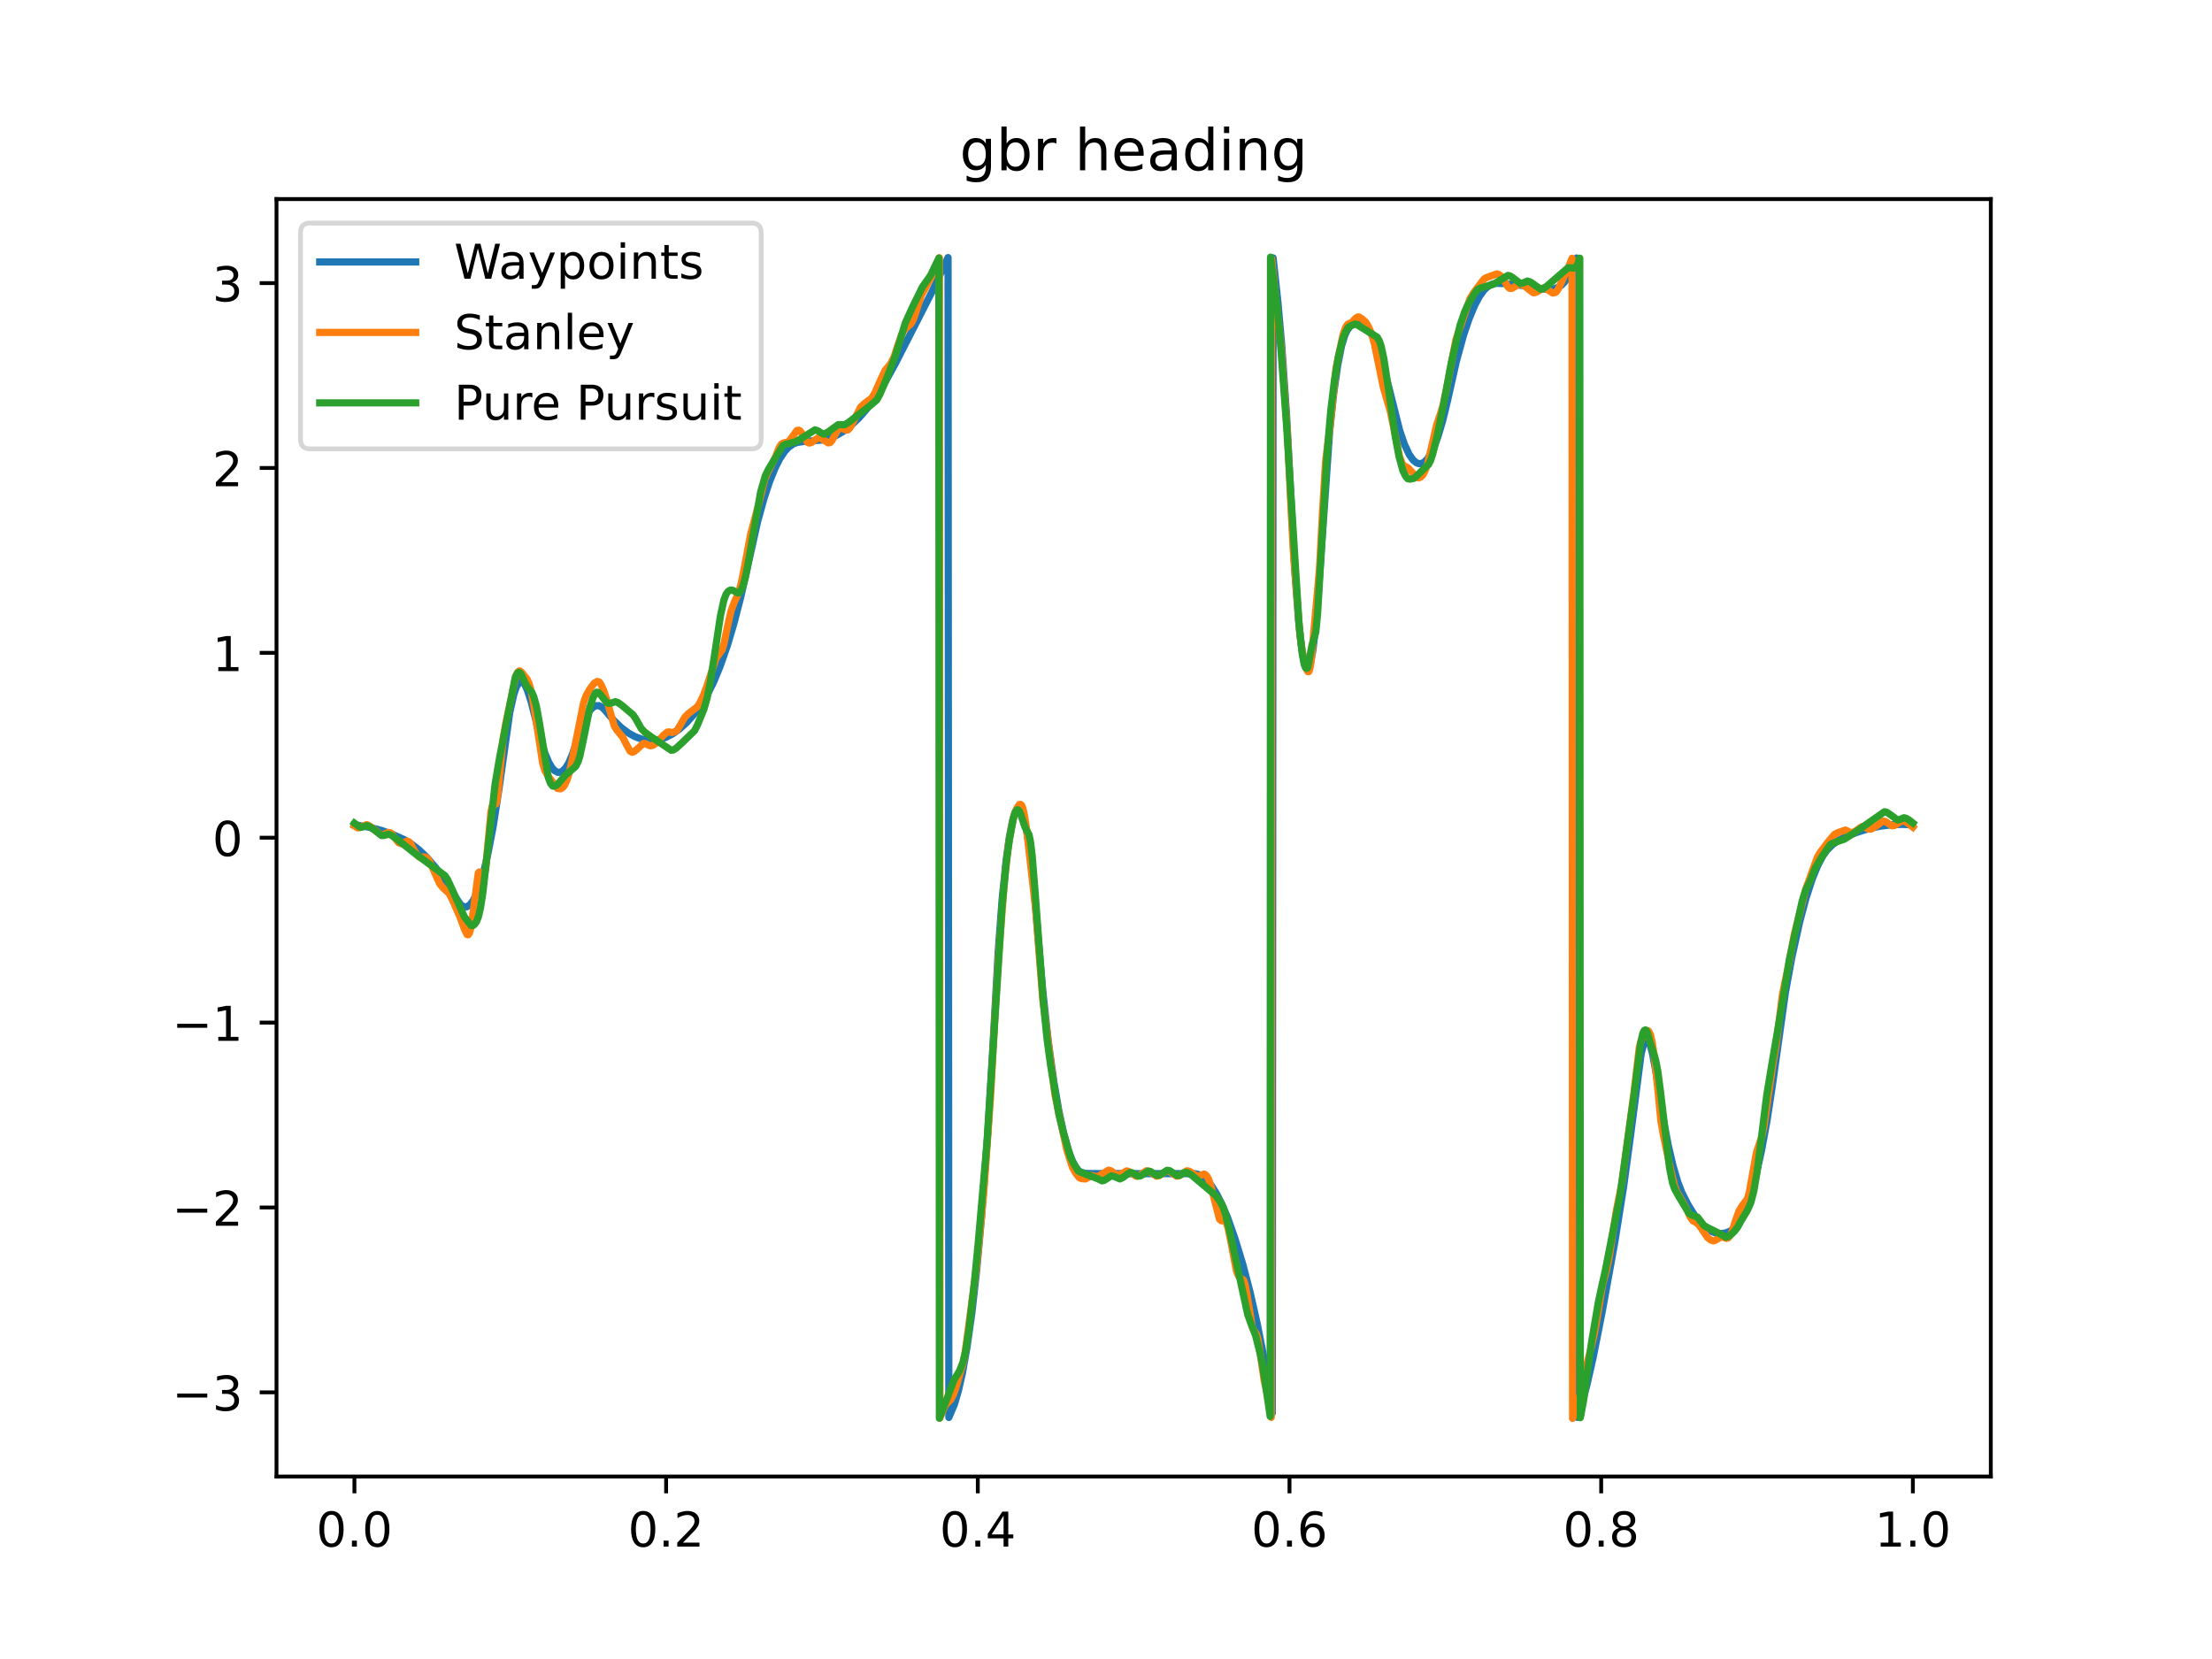 <?xml version="1.0" encoding="utf-8" standalone="no"?>
<!DOCTYPE svg PUBLIC "-//W3C//DTD SVG 1.1//EN"
  "http://www.w3.org/Graphics/SVG/1.1/DTD/svg11.dtd">
<!-- Created with matplotlib (https://matplotlib.org/) -->
<svg height="345.6pt" version="1.1" viewBox="0 0 460.8 345.6" width="460.8pt" xmlns="http://www.w3.org/2000/svg" xmlns:xlink="http://www.w3.org/1999/xlink">
 <defs>
  <style type="text/css">*{stroke-linecap:butt;stroke-linejoin:round;}</style>
 </defs>
 <g id="figure_1">
  <g id="patch_1">
   <path d="M 0 345.6 
L 460.8 345.6 
L 460.8 0 
L 0 0 
z
" style="fill:#ffffff;"/>
  </g>
  <g id="axes_1">
   <g id="patch_2">
    <path d="M 57.6 307.584 
L 414.72 307.584 
L 414.72 41.472 
L 57.6 41.472 
z
" style="fill:#ffffff;"/>
   </g>
   <g id="matplotlib.axis_1">
    <g id="xtick_1">
     <g id="line2d_1">
      <defs>
       <path d="M 0 0 
L 0 3.5 
" id="mc9a7e40b58" style="stroke:#000000;stroke-width:0.8;"/>
      </defs>
      <g>
       <use style="stroke:#000000;stroke-width:0.8;" x="73.833" xlink:href="#mc9a7e40b58" y="307.584"/>
      </g>
     </g>
     <g id="text_1">
      <!-- 0.0 -->
      <g transform="translate(65.881 322.182)scale(0.1 -0.1)">
       <defs>
        <path d="M 31.781 66.406 
Q 24.172 66.406 20.328 58.906 
Q 16.5 51.422 16.5 36.375 
Q 16.5 21.391 20.328 13.891 
Q 24.172 6.391 31.781 6.391 
Q 39.453 6.391 43.281 13.891 
Q 47.125 21.391 47.125 36.375 
Q 47.125 51.422 43.281 58.906 
Q 39.453 66.406 31.781 66.406 
z
M 31.781 74.219 
Q 44.047 74.219 50.516 64.516 
Q 56.984 54.828 56.984 36.375 
Q 56.984 17.969 50.516 8.266 
Q 44.047 -1.422 31.781 -1.422 
Q 19.531 -1.422 13.062 8.266 
Q 6.594 17.969 6.594 36.375 
Q 6.594 54.828 13.062 64.516 
Q 19.531 74.219 31.781 74.219 
z
" id="DejaVuSans-48"/>
        <path d="M 10.688 12.406 
L 21 12.406 
L 21 0 
L 10.688 0 
z
" id="DejaVuSans-46"/>
       </defs>
       <use xlink:href="#DejaVuSans-48"/>
       <use x="63.623" xlink:href="#DejaVuSans-46"/>
       <use x="95.41" xlink:href="#DejaVuSans-48"/>
      </g>
     </g>
    </g>
    <g id="xtick_2">
     <g id="line2d_2">
      <g>
       <use style="stroke:#000000;stroke-width:0.8;" x="138.764" xlink:href="#mc9a7e40b58" y="307.584"/>
      </g>
     </g>
     <g id="text_2">
      <!-- 0.2 -->
      <g transform="translate(130.812 322.182)scale(0.1 -0.1)">
       <defs>
        <path d="M 19.188 8.297 
L 53.609 8.297 
L 53.609 0 
L 7.328 0 
L 7.328 8.297 
Q 12.938 14.109 22.625 23.891 
Q 32.328 33.688 34.812 36.531 
Q 39.547 41.844 41.422 45.531 
Q 43.312 49.219 43.312 52.781 
Q 43.312 58.594 39.234 62.25 
Q 35.156 65.922 28.609 65.922 
Q 23.969 65.922 18.812 64.312 
Q 13.672 62.703 7.812 59.422 
L 7.812 69.391 
Q 13.766 71.781 18.938 73 
Q 24.125 74.219 28.422 74.219 
Q 39.75 74.219 46.484 68.547 
Q 53.219 62.891 53.219 53.422 
Q 53.219 48.922 51.531 44.891 
Q 49.859 40.875 45.406 35.406 
Q 44.188 33.984 37.641 27.219 
Q 31.109 20.453 19.188 8.297 
z
" id="DejaVuSans-50"/>
       </defs>
       <use xlink:href="#DejaVuSans-48"/>
       <use x="63.623" xlink:href="#DejaVuSans-46"/>
       <use x="95.41" xlink:href="#DejaVuSans-50"/>
      </g>
     </g>
    </g>
    <g id="xtick_3">
     <g id="line2d_3">
      <g>
       <use style="stroke:#000000;stroke-width:0.8;" x="203.695" xlink:href="#mc9a7e40b58" y="307.584"/>
      </g>
     </g>
     <g id="text_3">
      <!-- 0.4 -->
      <g transform="translate(195.743 322.182)scale(0.1 -0.1)">
       <defs>
        <path d="M 37.797 64.312 
L 12.891 25.391 
L 37.797 25.391 
z
M 35.203 72.906 
L 47.609 72.906 
L 47.609 25.391 
L 58.016 25.391 
L 58.016 17.188 
L 47.609 17.188 
L 47.609 0 
L 37.797 0 
L 37.797 17.188 
L 4.891 17.188 
L 4.891 26.703 
z
" id="DejaVuSans-52"/>
       </defs>
       <use xlink:href="#DejaVuSans-48"/>
       <use x="63.623" xlink:href="#DejaVuSans-46"/>
       <use x="95.41" xlink:href="#DejaVuSans-52"/>
      </g>
     </g>
    </g>
    <g id="xtick_4">
     <g id="line2d_4">
      <g>
       <use style="stroke:#000000;stroke-width:0.8;" x="268.625" xlink:href="#mc9a7e40b58" y="307.584"/>
      </g>
     </g>
     <g id="text_4">
      <!-- 0.6 -->
      <g transform="translate(260.674 322.182)scale(0.1 -0.1)">
       <defs>
        <path d="M 33.016 40.375 
Q 26.375 40.375 22.484 35.828 
Q 18.609 31.297 18.609 23.391 
Q 18.609 15.531 22.484 10.953 
Q 26.375 6.391 33.016 6.391 
Q 39.656 6.391 43.531 10.953 
Q 47.406 15.531 47.406 23.391 
Q 47.406 31.297 43.531 35.828 
Q 39.656 40.375 33.016 40.375 
z
M 52.594 71.297 
L 52.594 62.312 
Q 48.875 64.062 45.094 64.984 
Q 41.312 65.922 37.594 65.922 
Q 27.828 65.922 22.672 59.328 
Q 17.531 52.734 16.797 39.406 
Q 19.672 43.656 24.016 45.922 
Q 28.375 48.188 33.594 48.188 
Q 44.578 48.188 50.953 41.516 
Q 57.328 34.859 57.328 23.391 
Q 57.328 12.156 50.688 5.359 
Q 44.047 -1.422 33.016 -1.422 
Q 20.359 -1.422 13.672 8.266 
Q 6.984 17.969 6.984 36.375 
Q 6.984 53.656 15.188 63.938 
Q 23.391 74.219 37.203 74.219 
Q 40.922 74.219 44.703 73.484 
Q 48.484 72.75 52.594 71.297 
z
" id="DejaVuSans-54"/>
       </defs>
       <use xlink:href="#DejaVuSans-48"/>
       <use x="63.623" xlink:href="#DejaVuSans-46"/>
       <use x="95.41" xlink:href="#DejaVuSans-54"/>
      </g>
     </g>
    </g>
    <g id="xtick_5">
     <g id="line2d_5">
      <g>
       <use style="stroke:#000000;stroke-width:0.8;" x="333.556" xlink:href="#mc9a7e40b58" y="307.584"/>
      </g>
     </g>
     <g id="text_5">
      <!-- 0.8 -->
      <g transform="translate(325.605 322.182)scale(0.1 -0.1)">
       <defs>
        <path d="M 31.781 34.625 
Q 24.75 34.625 20.719 30.859 
Q 16.703 27.094 16.703 20.516 
Q 16.703 13.922 20.719 10.156 
Q 24.75 6.391 31.781 6.391 
Q 38.812 6.391 42.859 10.172 
Q 46.922 13.969 46.922 20.516 
Q 46.922 27.094 42.891 30.859 
Q 38.875 34.625 31.781 34.625 
z
M 21.922 38.812 
Q 15.578 40.375 12.031 44.719 
Q 8.5 49.078 8.5 55.328 
Q 8.5 64.062 14.719 69.141 
Q 20.953 74.219 31.781 74.219 
Q 42.672 74.219 48.875 69.141 
Q 55.078 64.062 55.078 55.328 
Q 55.078 49.078 51.531 44.719 
Q 48 40.375 41.703 38.812 
Q 48.828 37.156 52.797 32.312 
Q 56.781 27.484 56.781 20.516 
Q 56.781 9.906 50.312 4.234 
Q 43.844 -1.422 31.781 -1.422 
Q 19.734 -1.422 13.25 4.234 
Q 6.781 9.906 6.781 20.516 
Q 6.781 27.484 10.781 32.312 
Q 14.797 37.156 21.922 38.812 
z
M 18.312 54.391 
Q 18.312 48.734 21.844 45.562 
Q 25.391 42.391 31.781 42.391 
Q 38.141 42.391 41.719 45.562 
Q 45.312 48.734 45.312 54.391 
Q 45.312 60.062 41.719 63.234 
Q 38.141 66.406 31.781 66.406 
Q 25.391 66.406 21.844 63.234 
Q 18.312 60.062 18.312 54.391 
z
" id="DejaVuSans-56"/>
       </defs>
       <use xlink:href="#DejaVuSans-48"/>
       <use x="63.623" xlink:href="#DejaVuSans-46"/>
       <use x="95.41" xlink:href="#DejaVuSans-56"/>
      </g>
     </g>
    </g>
    <g id="xtick_6">
     <g id="line2d_6">
      <g>
       <use style="stroke:#000000;stroke-width:0.8;" x="398.487" xlink:href="#mc9a7e40b58" y="307.584"/>
      </g>
     </g>
     <g id="text_6">
      <!-- 1.0 -->
      <g transform="translate(390.536 322.182)scale(0.1 -0.1)">
       <defs>
        <path d="M 12.406 8.297 
L 28.516 8.297 
L 28.516 63.922 
L 10.984 60.406 
L 10.984 69.391 
L 28.422 72.906 
L 38.281 72.906 
L 38.281 8.297 
L 54.391 8.297 
L 54.391 0 
L 12.406 0 
z
" id="DejaVuSans-49"/>
       </defs>
       <use xlink:href="#DejaVuSans-49"/>
       <use x="63.623" xlink:href="#DejaVuSans-46"/>
       <use x="95.41" xlink:href="#DejaVuSans-48"/>
      </g>
     </g>
    </g>
   </g>
   <g id="matplotlib.axis_2">
    <g id="ytick_1">
     <g id="line2d_7">
      <defs>
       <path d="M 0 0 
L -3.5 0 
" id="m95676487fa" style="stroke:#000000;stroke-width:0.8;"/>
      </defs>
      <g>
       <use style="stroke:#000000;stroke-width:0.8;" x="57.6" xlink:href="#m95676487fa" y="290.053"/>
      </g>
     </g>
     <g id="text_7">
      <!-- −3 -->
      <g transform="translate(35.858 293.852)scale(0.1 -0.1)">
       <defs>
        <path d="M 10.594 35.5 
L 73.188 35.5 
L 73.188 27.203 
L 10.594 27.203 
z
" id="DejaVuSans-8722"/>
        <path d="M 40.578 39.312 
Q 47.656 37.797 51.625 33 
Q 55.609 28.219 55.609 21.188 
Q 55.609 10.406 48.188 4.484 
Q 40.766 -1.422 27.094 -1.422 
Q 22.516 -1.422 17.656 -0.516 
Q 12.797 0.391 7.625 2.203 
L 7.625 11.719 
Q 11.719 9.328 16.594 8.109 
Q 21.484 6.891 26.812 6.891 
Q 36.078 6.891 40.938 10.547 
Q 45.797 14.203 45.797 21.188 
Q 45.797 27.641 41.281 31.266 
Q 36.766 34.906 28.719 34.906 
L 20.219 34.906 
L 20.219 43.016 
L 29.109 43.016 
Q 36.375 43.016 40.234 45.922 
Q 44.094 48.828 44.094 54.297 
Q 44.094 59.906 40.109 62.906 
Q 36.141 65.922 28.719 65.922 
Q 24.656 65.922 20.016 65.031 
Q 15.375 64.156 9.812 62.312 
L 9.812 71.094 
Q 15.438 72.656 20.344 73.438 
Q 25.25 74.219 29.594 74.219 
Q 40.828 74.219 47.359 69.109 
Q 53.906 64.016 53.906 55.328 
Q 53.906 49.266 50.438 45.094 
Q 46.969 40.922 40.578 39.312 
z
" id="DejaVuSans-51"/>
       </defs>
       <use xlink:href="#DejaVuSans-8722"/>
       <use x="83.789" xlink:href="#DejaVuSans-51"/>
      </g>
     </g>
    </g>
    <g id="ytick_2">
     <g id="line2d_8">
      <g>
       <use style="stroke:#000000;stroke-width:0.8;" x="57.6" xlink:href="#m95676487fa" y="251.539"/>
      </g>
     </g>
     <g id="text_8">
      <!-- −2 -->
      <g transform="translate(35.858 255.339)scale(0.1 -0.1)">
       <use xlink:href="#DejaVuSans-8722"/>
       <use x="83.789" xlink:href="#DejaVuSans-50"/>
      </g>
     </g>
    </g>
    <g id="ytick_3">
     <g id="line2d_9">
      <g>
       <use style="stroke:#000000;stroke-width:0.8;" x="57.6" xlink:href="#m95676487fa" y="213.026"/>
      </g>
     </g>
     <g id="text_9">
      <!-- −1 -->
      <g transform="translate(35.858 216.825)scale(0.1 -0.1)">
       <use xlink:href="#DejaVuSans-8722"/>
       <use x="83.789" xlink:href="#DejaVuSans-49"/>
      </g>
     </g>
    </g>
    <g id="ytick_4">
     <g id="line2d_10">
      <g>
       <use style="stroke:#000000;stroke-width:0.8;" x="57.6" xlink:href="#m95676487fa" y="174.512"/>
      </g>
     </g>
     <g id="text_10">
      <!-- 0 -->
      <g transform="translate(44.237 178.312)scale(0.1 -0.1)">
       <use xlink:href="#DejaVuSans-48"/>
      </g>
     </g>
    </g>
    <g id="ytick_5">
     <g id="line2d_11">
      <g>
       <use style="stroke:#000000;stroke-width:0.8;" x="57.6" xlink:href="#m95676487fa" y="135.999"/>
      </g>
     </g>
     <g id="text_11">
      <!-- 1 -->
      <g transform="translate(44.237 139.798)scale(0.1 -0.1)">
       <use xlink:href="#DejaVuSans-49"/>
      </g>
     </g>
    </g>
    <g id="ytick_6">
     <g id="line2d_12">
      <g>
       <use style="stroke:#000000;stroke-width:0.8;" x="57.6" xlink:href="#m95676487fa" y="97.486"/>
      </g>
     </g>
     <g id="text_12">
      <!-- 2 -->
      <g transform="translate(44.237 101.285)scale(0.1 -0.1)">
       <use xlink:href="#DejaVuSans-50"/>
      </g>
     </g>
    </g>
    <g id="ytick_7">
     <g id="line2d_13">
      <g>
       <use style="stroke:#000000;stroke-width:0.8;" x="57.6" xlink:href="#m95676487fa" y="58.972"/>
      </g>
     </g>
     <g id="text_13">
      <!-- 3 -->
      <g transform="translate(44.237 62.771)scale(0.1 -0.1)">
       <use xlink:href="#DejaVuSans-51"/>
      </g>
     </g>
    </g>
   </g>
   <g id="line2d_14">
    <path clip-path="url(#pd29b20f1e5)" d="M 73.833 171.866 
L 74.829 171.965 
L 77.153 172.379 
L 79.476 172.999 
L 81.8 173.826 
L 84.124 174.872 
L 85.618 175.749 
L 87.278 177.034 
L 88.938 178.635 
L 90.764 180.763 
L 92.424 183.035 
L 94.582 186.4 
L 95.91 188.425 
L 96.573 188.894 
L 97.237 188.906 
L 97.901 188.478 
L 98.565 187.609 
L 99.229 186.299 
L 100.059 184.039 
L 100.723 181.766 
L 101.553 178.291 
L 102.715 172.256 
L 103.877 164.841 
L 106.201 148.353 
L 107.031 144.677 
L 107.529 143.189 
L 108.026 142.314 
L 108.358 142.029 
L 108.69 141.997 
L 109.022 142.208 
L 109.354 142.664 
L 109.852 143.75 
L 110.682 146.307 
L 111.512 149.571 
L 112.674 154.236 
L 113.504 156.883 
L 114.334 158.842 
L 114.998 159.938 
L 115.496 160.511 
L 116.16 160.883 
L 116.658 160.882 
L 117.156 160.667 
L 117.82 159.992 
L 118.484 158.925 
L 119.314 156.96 
L 120.31 153.88 
L 121.472 150.573 
L 122.302 148.868 
L 122.966 147.888 
L 123.629 147.261 
L 124.127 147.014 
L 124.791 147.006 
L 125.455 147.351 
L 126.119 148.038 
L 127.779 150 
L 129.439 151.599 
L 130.933 152.712 
L 132.261 153.448 
L 133.589 153.943 
L 134.917 154.199 
L 136.079 154.225 
L 137.407 154.031 
L 138.735 153.592 
L 140.063 152.91 
L 141.556 151.859 
L 143.05 150.509 
L 144.71 148.646 
L 146.038 146.845 
L 147.532 144.359 
L 148.694 141.998 
L 150.022 138.774 
L 151.516 134.494 
L 152.844 130.026 
L 154.338 124.27 
L 155.831 117.583 
L 157.823 108.65 
L 159.151 103.866 
L 160.313 100.34 
L 161.475 97.469 
L 162.471 95.515 
L 163.467 94.028 
L 164.297 93.14 
L 165.293 92.45 
L 166.123 92.157 
L 167.45 91.969 
L 171.268 91.661 
L 173.094 91.174 
L 174.422 90.601 
L 175.75 89.809 
L 177.244 88.67 
L 178.904 87.088 
L 180.564 85.18 
L 182.39 82.695 
L 184.381 79.602 
L 186.373 76.002 
L 194.175 60.734 
L 197.495 53.659 
L 197.661 295.284 
L 198.822 292.539 
L 199.652 289.739 
L 200.482 286.072 
L 201.478 280.418 
L 202.474 273.325 
L 203.469 264.504 
L 204.465 253.56 
L 205.792 235.719 
L 206.786 218.937 
L 207.947 198.164 
L 208.776 187.188 
L 209.606 179.146 
L 210.269 174.325 
L 210.933 170.966 
L 211.431 169.374 
L 211.929 168.593 
L 212.261 168.511 
L 212.593 168.782 
L 212.925 169.403 
L 213.423 170.984 
L 213.921 173.368 
L 214.585 177.771 
L 215.415 185.259 
L 216.244 195.171 
L 217.239 206.56 
L 218.401 217.162 
L 219.562 225.541 
L 220.558 231.291 
L 221.554 235.969 
L 222.55 239.59 
L 223.38 241.817 
L 224.044 243.083 
L 224.708 243.892 
L 225.206 244.2 
L 226.036 244.428 
L 227.198 244.482 
L 248.942 244.5 
L 249.772 244.694 
L 250.602 245.145 
L 251.432 245.869 
L 252.428 247.092 
L 253.424 248.669 
L 254.586 250.955 
L 255.748 253.719 
L 257.242 257.954 
L 258.902 263.404 
L 260.395 269.128 
L 261.889 275.713 
L 263.383 283.297 
L 264.379 289.445 
L 265.043 294.372 
L 265.209 53.724 
L 266.204 62.853 
L 267.034 72.295 
L 268.028 86.681 
L 268.857 102.503 
L 269.686 118.338 
L 270.515 129.313 
L 271.179 135.205 
L 271.677 138.005 
L 272.009 139.055 
L 272.341 139.442 
L 272.507 139.363 
L 272.673 139.154 
L 273.005 138.185 
L 273.503 135.433 
L 274 131.227 
L 274.664 123.171 
L 276.986 89.876 
L 277.815 82.121 
L 278.645 76.212 
L 279.475 72.023 
L 280.139 69.86 
L 280.637 68.815 
L 281.301 67.903 
L 281.965 67.308 
L 282.629 67.013 
L 283.293 67.019 
L 283.957 67.322 
L 284.621 67.927 
L 285.285 68.831 
L 286.114 70.387 
L 286.944 72.403 
L 287.94 75.444 
L 289.102 79.84 
L 291.592 89.723 
L 292.588 92.612 
L 293.584 94.718 
L 294.414 95.874 
L 295.078 96.41 
L 295.576 96.589 
L 296.074 96.562 
L 296.572 96.349 
L 297.236 95.753 
L 297.899 94.811 
L 298.729 93.135 
L 299.559 90.928 
L 300.555 87.559 
L 301.551 83.433 
L 303.377 75.311 
L 304.871 69.861 
L 306.033 66.414 
L 307.195 63.621 
L 308.19 61.75 
L 309.186 60.371 
L 310.016 59.633 
L 310.846 59.206 
L 311.676 59.015 
L 313.17 59.071 
L 316.988 59.446 
L 320.474 60.02 
L 322.632 60.332 
L 323.628 60.209 
L 324.458 59.904 
L 325.288 59.401 
L 325.952 58.711 
L 326.615 57.744 
L 327.445 56.17 
L 328.441 53.745 
L 328.607 295.266 
L 329.603 292.151 
L 330.599 288.42 
L 331.927 282.567 
L 333.753 273.31 
L 336.408 258.666 
L 338.234 247.146 
L 339.562 237.367 
L 341.885 219.484 
L 342.383 217.615 
L 342.881 216.819 
L 343.047 216.716 
L 343.379 216.89 
L 343.711 217.509 
L 344.209 219.296 
L 344.873 222.783 
L 346.367 232.506 
L 347.529 238.609 
L 348.525 242.864 
L 349.521 246.246 
L 350.35 248.408 
L 351.678 251.016 
L 353.006 253.146 
L 354.334 254.806 
L 355.496 255.873 
L 356.492 256.507 
L 357.322 256.84 
L 358.318 256.987 
L 359.314 256.891 
L 360.31 256.532 
L 361.306 255.899 
L 361.97 255.18 
L 362.8 253.832 
L 363.63 252.006 
L 364.626 249.165 
L 365.788 244.922 
L 366.949 239.714 
L 368.111 233.397 
L 369.273 225.727 
L 371.929 206.769 
L 373.257 199.506 
L 374.917 191.994 
L 376.245 187.011 
L 377.572 182.958 
L 378.734 180.16 
L 379.73 178.305 
L 380.56 177.136 
L 381.722 175.975 
L 382.884 175.108 
L 384.212 174.439 
L 386.702 173.433 
L 389.192 172.654 
L 391.682 172.111 
L 394.006 171.818 
L 396.329 171.731 
L 398.487 171.835 
L 398.487 171.835 
" style="fill:none;stroke:#1f77b4;stroke-linecap:square;stroke-width:1.5;"/>
   </g>
   <g id="line2d_15">
    <path clip-path="url(#pd29b20f1e5)" d="M 73.833 172.025 
L 74.493 172.467 
L 75.021 172.381 
L 76.341 171.786 
L 76.869 171.985 
L 77.926 172.759 
L 79.378 173.923 
L 79.774 173.932 
L 80.302 173.679 
L 80.83 173.417 
L 81.358 173.49 
L 81.622 173.681 
L 82.151 174.443 
L 83.075 175.583 
L 83.471 175.727 
L 83.867 175.64 
L 83.867 175.64 
L 84.791 175.226 
L 85.187 175.338 
L 85.584 175.806 
L 86.244 177.073 
L 86.904 178.124 
L 87.3 178.517 
L 87.696 178.582 
L 88.356 178.503 
L 88.884 178.67 
L 89.281 179.115 
L 89.809 180.066 
L 90.865 182.51 
L 91.657 184.189 
L 92.317 184.977 
L 92.317 184.977 
L 93.506 186.077 
L 94.166 187.268 
L 95.75 190.856 
L 96.791 193.667 
L 97.29 194.671 
L 97.533 194.732 
L 97.533 194.732 
L 97.771 194.405 
L 98.004 193.655 
L 98.004 193.655 
L 98.346 191.657 
L 99.63 181.881 
L 99.833 181.647 
L 100.033 181.889 
L 100.522 182.873 
L 100.522 182.873 
L 100.714 182.801 
L 100.904 182.403 
L 100.904 182.403 
L 101.184 180.841 
L 101.643 175.846 
L 101.643 175.846 
L 102.267 169.117 
L 102.53 167.936 
L 102.79 167.607 
L 103.304 167.498 
L 103.474 167.021 
L 103.727 165.371 
L 103.727 165.371 
L 104.231 159.893 
L 104.816 153.884 
L 105.317 150.899 
L 107.445 140.923 
L 107.445 140.923 
L 107.891 139.968 
L 108.165 139.771 
L 108.165 139.771 
L 108.35 139.789 
L 108.729 140.133 
L 109.829 141.515 
L 110.247 142.455 
L 110.67 144.061 
L 111.204 146.98 
L 113.053 159.03 
L 113.494 160.468 
L 114.052 161.499 
L 114.052 161.499 
L 116.138 164.249 
L 116.747 164.333 
L 117.243 164.043 
L 117.618 163.554 
L 118.123 162.482 
L 118.631 160.851 
L 119.269 157.902 
L 121.573 146.38 
L 122.088 144.937 
L 122.865 143.556 
L 123.776 142.32 
L 124.43 141.954 
L 124.822 142.071 
L 125.215 142.622 
L 125.871 144.124 
L 126.397 145.804 
L 127.976 151.256 
L 128.503 152.094 
L 129.689 153.526 
L 130.613 155.326 
L 131.272 156.5 
L 131.668 156.703 
L 132.064 156.601 
L 132.724 156.055 
L 134.044 154.872 
L 134.044 154.872 
L 134.44 154.896 
L 135.1 155.229 
L 135.1 155.229 
L 135.496 155.369 
L 136.024 155.256 
L 136.684 154.834 
L 136.684 154.834 
L 138.268 153.094 
L 138.268 153.094 
L 139.06 152.479 
L 139.457 152.478 
L 139.985 152.598 
L 140.645 152.414 
L 141.041 152.128 
L 141.569 151.301 
L 142.625 149.456 
L 143.418 148.637 
L 144.606 147.746 
L 144.606 147.746 
L 145.266 147.231 
L 145.794 146.405 
L 146.586 144.719 
L 147.242 142.958 
L 147.242 142.958 
L 149.14 137.205 
L 150.459 135.316 
L 150.809 134.146 
L 151.499 130.784 
L 152.287 127.262 
L 152.95 125.5 
L 152.95 125.5 
L 153.926 123.346 
L 154.461 121.272 
L 155.202 117.539 
L 156.359 111.315 
L 156.359 111.315 
L 156.988 108.982 
L 158.147 104.648 
L 159.319 99.86 
L 159.319 99.86 
L 159.859 98.566 
L 161.407 95.5 
L 162.323 93.203 
L 162.791 92.506 
L 163.147 92.294 
L 164.243 92.031 
L 164.741 91.433 
L 166.008 89.671 
L 166.392 89.617 
L 166.392 89.617 
L 166.65 89.73 
L 167.037 90.241 
L 168.205 92.16 
L 168.596 92.304 
L 169.118 92.147 
L 169.904 91.555 
L 170.428 91.224 
L 170.953 91.284 
L 171.742 91.758 
L 172.532 92.26 
L 172.927 92.201 
L 173.322 91.768 
L 173.849 90.775 
L 174.509 89.596 
L 174.904 89.23 
L 175.3 89.193 
L 175.3 89.193 
L 175.696 89.354 
L 176.223 89.602 
L 176.619 89.564 
L 177.015 89.174 
L 177.543 88.246 
L 179.259 84.837 
L 180.051 84.088 
L 180.051 84.088 
L 181.635 82.894 
L 182.295 81.742 
L 183.484 79.052 
L 184.408 77.11 
L 185.068 76.359 
L 185.596 75.648 
L 186.256 74.343 
L 186.916 72.3 
L 186.916 72.3 
L 187.841 69.665 
L 188.369 68.738 
L 189.029 68.096 
L 189.029 68.096 
L 189.689 67.55 
L 190.217 66.667 
L 190.745 65.171 
L 191.934 61.513 
L 192.722 60.085 
L 192.722 60.085 
L 194.001 57.71 
L 195.463 54.304 
L 195.698 53.701 
L 195.698 53.701 
L 195.814 295.373 
L 196.832 292.913 
L 197.478 292.14 
L 197.478 292.14 
L 198.096 291.531 
L 198.683 290.334 
L 198.683 290.334 
L 199.151 289.011 
L 200.204 285.371 
L 200.616 284.101 
L 201.093 281.469 
L 201.093 281.469 
L 203.437 263.92 
L 204.436 253.702 
L 204.969 248.019 
L 206.405 227.646 
L 206.405 227.646 
L 207.25 211.914 
L 207.25 211.914 
L 207.993 199.742 
L 209.277 183.131 
L 210.069 176.035 
L 210.791 171.972 
L 211.354 169.488 
L 211.88 168.297 
L 211.88 168.297 
L 212.354 167.583 
L 212.595 167.569 
L 212.838 167.776 
L 212.838 167.776 
L 213.078 168.348 
L 213.47 170.129 
L 213.47 170.129 
L 213.923 173.351 
L 215.769 189.587 
L 216.421 198.053 
L 217.206 207.978 
L 217.804 212.659 
L 217.804 212.659 
L 218.9 221.292 
L 218.9 221.292 
L 219.764 228.107 
L 219.764 228.107 
L 222.223 239.489 
L 223.379 243.124 
L 223.379 243.124 
L 224.04 244.311 
L 224.835 245.343 
L 225.355 245.535 
L 225.355 245.535 
L 226.119 245.594 
L 226.575 245.355 
L 227.403 244.872 
L 227.889 244.981 
L 228.383 245.134 
L 228.882 245.009 
L 229.768 244.465 
L 230.923 243.762 
L 231.441 243.907 
L 232.22 244.466 
L 232.22 244.466 
L 232.611 244.735 
L 233.003 244.769 
L 233.526 244.563 
L 234.706 243.919 
L 235.232 244.08 
L 235.889 244.518 
L 235.889 244.518 
L 236.679 245.033 
L 237.206 244.944 
L 237.997 244.431 
L 237.997 244.431 
L 238.788 243.901 
L 239.315 243.983 
L 240.107 244.488 
L 240.107 244.488 
L 240.899 245.015 
L 241.427 244.933 
L 242.218 244.427 
L 242.218 244.427 
L 243.01 243.899 
L 243.538 243.981 
L 244.33 244.487 
L 244.33 244.487 
L 245.123 245.015 
L 245.651 244.933 
L 246.443 244.428 
L 246.443 244.428 
L 247.235 243.899 
L 247.763 243.981 
L 248.555 244.487 
L 248.555 244.487 
L 249.347 245.015 
L 249.876 244.933 
L 250.8 244.581 
L 251.064 244.649 
L 251.46 245.077 
L 251.856 245.847 
L 252.382 247.57 
L 254.035 253.958 
L 254.402 254.295 
L 255.238 254.399 
L 255.238 254.399 
L 255.471 254.72 
L 255.817 255.798 
L 256.385 258.541 
L 257.591 264.858 
L 258.015 265.821 
L 258.432 266.254 
L 259.043 266.658 
L 259.343 267.439 
L 259.736 269.467 
L 260.875 276.407 
L 261.24 277.234 
L 261.687 277.813 
L 262.035 278.849 
L 262.46 281.521 
L 262.46 281.521 
L 263.352 287.627 
L 264.473 292.309 
L 264.824 295.261 
L 264.893 53.882 
L 264.961 54.478 
L 266.944 72.941 
L 267.703 83.547 
L 268.216 90.666 
L 268.872 104.498 
L 269.43 114.934 
L 270.832 132.655 
L 271.558 137.305 
L 272.151 139.39 
L 272.151 139.39 
L 272.424 139.898 
L 272.424 139.898 
L 272.63 139.927 
L 272.766 139.667 
L 272.967 138.819 
L 272.967 138.819 
L 273.228 136.794 
L 273.228 136.794 
L 274.873 118.483 
L 274.873 118.483 
L 275.493 106.863 
L 276.12 96.364 
L 276.526 93.012 
L 277.002 89.429 
L 278.335 76.585 
L 279.764 69.771 
L 280.314 68.2 
L 280.728 67.564 
L 281.248 67.312 
L 281.248 67.312 
L 281.703 67.119 
L 282.277 66.409 
L 282.779 66.046 
L 282.779 66.046 
L 283.092 66.029 
L 283.633 66.346 
L 283.633 66.346 
L 284.543 67.139 
L 284.543 67.139 
L 285.128 68.164 
L 285.719 69.526 
L 286.309 71.622 
L 287.127 75.597 
L 288.156 80.635 
L 288.946 83.339 
L 289.62 85.679 
L 289.62 85.679 
L 290.294 88.906 
L 291.533 95.027 
L 292.099 96.552 
L 292.441 97.043 
L 292.9 97.24 
L 293.364 97.521 
L 294.191 98.405 
L 294.191 98.405 
L 295.165 99.446 
L 295.165 99.446 
L 295.538 99.559 
L 295.913 99.406 
L 296.417 98.925 
L 296.919 97.947 
L 297.412 96.551 
L 298.25 92.962 
L 299.28 88.495 
L 300.054 86.241 
L 300.597 84.461 
L 301.347 80.959 
L 303.269 70.834 
L 303.805 69.26 
L 303.805 69.26 
L 304.452 67.433 
L 306.211 62.232 
L 307.002 60.956 
L 309.131 58.143 
L 309.625 57.844 
L 311.78 57.072 
L 311.78 57.072 
L 312.167 57.156 
L 312.814 57.595 
L 312.814 57.595 
L 313.334 58.401 
L 313.334 58.401 
L 314.116 59.753 
L 314.508 60.078 
L 314.901 60.085 
L 314.901 60.085 
L 315.425 59.812 
L 315.425 59.812 
L 316.476 59.135 
L 316.476 59.135 
L 316.87 59.189 
L 317.528 59.541 
L 317.528 59.541 
L 318.714 60.479 
L 319.373 60.965 
L 319.768 60.976 
L 320.296 60.727 
L 321.483 59.988 
L 321.879 60.061 
L 322.671 60.537 
L 323.463 61.044 
L 323.991 60.952 
L 324.255 60.742 
L 324.65 60.143 
L 326.781 55.59 
L 327.48 53.804 
L 327.594 295.488 
L 328.809 292.149 
L 329.34 289.838 
L 330.37 284.996 
L 330.37 284.996 
L 331.562 280.342 
L 331.562 280.342 
L 332.145 277.804 
L 332.72 274.511 
L 332.72 274.511 
L 333.848 267.631 
L 333.848 267.631 
L 334.675 264.51 
L 335.216 261.961 
L 336.012 256.631 
L 336.012 256.631 
L 336.701 252.286 
L 336.701 252.286 
L 337.871 246.408 
L 340.399 227.496 
L 341.487 218.228 
L 341.487 218.228 
L 341.882 216.761 
L 342.447 215.604 
L 342.447 215.604 
L 343.035 214.756 
L 343.294 214.7 
L 343.468 214.85 
L 343.468 214.85 
L 343.817 215.552 
L 343.817 215.552 
L 344.168 217.056 
L 344.168 217.056 
L 344.692 220.479 
L 345.127 224.669 
L 345.999 233.544 
L 346.524 236.556 
L 348.133 244.136 
L 348.872 247.093 
L 349.345 248.334 
L 350.22 249.808 
L 351.238 251.607 
L 352.092 253.523 
L 352.645 254.309 
L 353.099 254.546 
L 353.447 254.725 
L 354.039 255.338 
L 354.892 256.592 
L 355.765 257.87 
L 355.765 257.87 
L 356.399 258.322 
L 356.909 258.506 
L 357.295 258.386 
L 357.295 258.386 
L 358.588 257.649 
L 359.109 257.805 
L 359.631 257.975 
L 360.023 257.871 
L 360.413 257.396 
L 360.413 257.396 
L 360.798 256.581 
L 361.546 254.266 
L 362.259 252.273 
L 362.83 251.311 
L 362.83 251.311 
L 364.016 249.741 
L 364.428 248.282 
L 365.027 244.932 
L 365.892 240.115 
L 366.448 238.41 
L 366.448 238.41 
L 367.079 236.616 
L 367.518 234.403 
L 367.518 234.403 
L 368.291 228.808 
L 369.295 221.911 
L 370.04 217.479 
L 370.619 212.698 
L 371.284 207.344 
L 371.869 204.455 
L 371.869 204.455 
L 372.632 200.924 
L 373.762 194.742 
L 376.254 184.985 
L 376.842 183.394 
L 377.647 181.164 
L 378.587 178.57 
L 378.587 178.57 
L 379.235 177.497 
L 380.823 175.402 
L 380.823 175.402 
L 382.154 173.812 
L 382.903 173.44 
L 384.43 172.912 
L 384.946 173.14 
L 385.464 173.43 
L 385.853 173.433 
L 385.853 173.433 
L 386.504 173.15 
L 387.419 172.492 
L 387.419 172.492 
L 387.943 172.181 
L 387.943 172.181 
L 388.337 172.208 
L 388.993 172.575 
L 388.993 172.575 
L 389.388 172.739 
L 389.914 172.655 
L 390.704 172.186 
L 392.285 171.038 
L 392.813 171.151 
L 393.604 171.704 
L 394.132 172.024 
L 394.659 171.96 
L 395.451 171.482 
L 396.243 170.974 
L 396.771 171.066 
L 397.563 171.58 
L 398.487 172.31 
L 398.487 172.31 
" style="fill:none;stroke:#ff7f0e;stroke-linecap:square;stroke-width:1.5;"/>
   </g>
   <g id="line2d_16">
    <path clip-path="url(#pd29b20f1e5)" d="M 73.833 171.477 
L 75.018 172.339 
L 75.413 172.312 
L 76.467 172.002 
L 77.126 172.279 
L 78.048 172.94 
L 79.497 174.059 
L 79.892 174.061 
L 79.892 174.061 
L 80.946 173.772 
L 80.946 173.772 
L 81.605 174.046 
L 82.527 174.699 
L 82.527 174.699 
L 86.611 177.919 
L 92.671 182.399 
L 93.198 183.161 
L 94.12 185.13 
L 94.12 185.13 
L 96.752 191.02 
L 96.752 191.02 
L 98.121 192.78 
L 98.471 192.826 
L 98.811 192.621 
L 99.251 192.005 
L 99.676 190.951 
L 100.089 189.165 
L 100.589 185.968 
L 101.357 179.18 
L 103.15 163.251 
L 104.086 157.74 
L 107.355 141.023 
L 107.355 141.023 
L 107.787 140.213 
L 108.052 140.052 
L 108.052 140.052 
L 108.32 140.174 
L 108.592 140.508 
L 109.25 141.954 
L 109.841 143.085 
L 110.77 144.183 
L 110.77 144.183 
L 111.193 145.125 
L 111.193 145.125 
L 111.727 147.044 
L 112.373 150.565 
L 114.237 162.034 
L 114.237 162.034 
L 114.684 163.192 
L 114.684 163.192 
L 115.137 163.747 
L 115.137 163.747 
L 115.481 163.783 
L 116.063 163.51 
L 116.063 163.51 
L 116.66 162.807 
L 117.765 161.486 
L 118.771 160.658 
L 119.916 159.675 
L 120.426 158.682 
L 120.809 157.463 
L 121.448 154.496 
L 122.861 147.515 
L 123.508 145.403 
L 124.028 144.392 
L 124.288 144.2 
L 124.549 144.222 
L 124.94 144.51 
L 125.725 145.508 
L 125.725 145.508 
L 126.38 146.336 
L 126.773 146.522 
L 126.773 146.522 
L 127.298 146.46 
L 127.298 146.46 
L 128.217 146.169 
L 128.743 146.365 
L 129.532 146.925 
L 131.9 148.932 
L 132.427 149.723 
L 133.612 151.809 
L 133.612 151.809 
L 134.402 152.591 
L 135.588 153.437 
L 138.354 155.309 
L 138.354 155.309 
L 139.803 156.286 
L 140.198 156.258 
L 140.857 155.864 
L 141.91 154.907 
L 144.677 152.231 
L 144.677 152.231 
L 145.336 150.918 
L 146.653 147.706 
L 147.31 145.382 
L 147.31 145.382 
L 147.959 142.177 
L 148.847 136.458 
L 148.847 136.458 
L 150.071 128.353 
L 150.783 125.054 
L 150.783 125.054 
L 151.249 123.797 
L 151.249 123.797 
L 151.709 123.168 
L 151.709 123.168 
L 152.162 122.92 
L 152.162 122.92 
L 152.611 122.947 
L 152.611 122.947 
L 153.163 123.238 
L 153.709 123.544 
L 154.034 123.463 
L 154.356 123.029 
L 154.356 123.029 
L 154.783 122.065 
L 154.783 122.065 
L 155.313 120.079 
L 155.839 117.411 
L 158.461 102.433 
L 159.415 99.135 
L 159.415 99.135 
L 160.059 97.804 
L 163.083 92.836 
L 163.556 92.6 
L 165.775 92.007 
L 166.922 91.348 
L 166.922 91.348 
L 169.774 89.544 
L 170.297 89.712 
L 171.475 90.41 
L 171.869 90.342 
L 172.656 89.882 
L 172.656 89.882 
L 174.628 88.448 
L 175.944 88.486 
L 176.866 87.923 
L 176.866 87.923 
L 178.577 86.571 
L 181.211 84.542 
L 182.66 83.316 
L 182.66 83.316 
L 183.319 82.101 
L 184.505 79.338 
L 186.481 74.246 
L 188.588 67.28 
L 190.037 64.09 
L 190.037 64.09 
L 192.145 59.783 
L 192.145 59.783 
L 193.839 57.386 
L 195.453 54.027 
L 195.573 53.75 
L 195.692 295.453 
L 195.692 295.453 
L 196.85 292.459 
L 198.754 287.43 
L 198.754 287.43 
L 199.88 285.592 
L 199.88 285.592 
L 200.574 283.881 
L 200.574 283.881 
L 201.15 281.49 
L 201.853 276.966 
L 201.853 276.966 
L 203.012 266.858 
L 203.012 266.858 
L 203.751 259.235 
L 205.582 238.271 
L 206.737 220.539 
L 208.75 188.82 
L 208.75 188.82 
L 209.643 179.52 
L 209.643 179.52 
L 210.297 174.832 
L 211.126 170.343 
L 211.126 170.343 
L 211.534 169.1 
L 211.888 168.682 
L 212.108 168.726 
L 212.334 168.947 
L 212.645 169.669 
L 213.524 172.301 
L 213.524 172.301 
L 214.375 173.894 
L 214.668 175.357 
L 215.022 178.284 
L 215.022 178.284 
L 215.635 185.876 
L 217.332 208.695 
L 218.121 216.485 
L 218.86 221.941 
L 220.568 232.074 
L 221.488 235.803 
L 222.973 241.014 
L 222.973 241.014 
L 223.681 242.43 
L 223.681 242.43 
L 224.615 243.922 
L 225.105 244.195 
L 228.699 245.556 
L 229.569 245.989 
L 229.947 245.928 
L 230.582 245.54 
L 231.48 244.947 
L 231.996 245.04 
L 233.294 245.591 
L 233.946 245.294 
L 233.946 245.294 
L 234.861 244.597 
L 235.385 244.264 
L 235.778 244.279 
L 236.434 244.633 
L 237.091 245.018 
L 237.091 245.018 
L 237.616 244.941 
L 237.616 244.941 
L 238.405 244.461 
L 239.194 243.961 
L 239.194 243.961 
L 239.721 244.057 
L 239.721 244.057 
L 240.51 244.576 
L 241.037 244.877 
L 241.564 244.797 
L 242.354 244.303 
L 242.354 244.303 
L 243.144 243.788 
L 243.671 243.876 
L 244.461 244.388 
L 244.461 244.388 
L 245.251 244.92 
L 245.778 244.839 
L 246.568 244.341 
L 246.568 244.341 
L 246.964 244.208 
L 247.49 244.328 
L 248.281 244.841 
L 253.279 249.046 
L 254.168 250.302 
L 254.783 251.45 
L 255.265 252.901 
L 256.086 256.133 
L 258.085 265.405 
L 258.085 265.405 
L 259.933 273.89 
L 260.613 275.781 
L 261.547 278.17 
L 262.608 282.347 
L 263.112 285.051 
L 264.297 293 
L 264.297 293 
L 264.595 295.046 
L 264.595 295.046 
L 264.668 53.568 
L 264.741 54.067 
L 265.978 63.306 
L 265.978 63.306 
L 266.789 72.079 
L 268.029 88.853 
L 270.638 130.357 
L 271.297 136.329 
L 271.704 138.434 
L 272.008 139.129 
L 272.197 139.26 
L 272.325 139.211 
L 272.456 138.955 
L 272.724 137.557 
L 273.269 134.581 
L 274.113 131.655 
L 274.473 127.893 
L 274.473 127.893 
L 274.992 119.157 
L 276.401 95.199 
L 277.208 85.659 
L 277.208 85.659 
L 277.991 79.178 
L 278.823 74.21 
L 279.717 70.563 
L 280.306 69.114 
L 280.851 68.202 
L 281.344 67.897 
L 281.344 67.897 
L 282.316 67.499 
L 282.693 67.642 
L 286.908 70.246 
L 287.375 71.087 
L 287.723 72.137 
L 287.723 72.137 
L 288.296 74.782 
L 289.2 80.762 
L 290.659 90.9 
L 291.444 95.125 
L 292.231 98.011 
L 292.231 98.011 
L 292.797 99.186 
L 293.253 99.723 
L 293.713 99.819 
L 294.532 99.644 
L 294.532 99.644 
L 295.009 99.261 
L 295.009 99.261 
L 296.737 97.538 
L 297.614 96.731 
L 297.983 96.01 
L 297.983 96.01 
L 298.465 94.575 
L 298.465 94.575 
L 299.284 91.267 
L 300.732 84.166 
L 300.732 84.166 
L 302.34 75.526 
L 304.151 67.78 
L 304.151 67.78 
L 305.119 64.948 
L 305.771 63.525 
L 306.987 61.45 
L 307.78 60.31 
L 308.358 60.025 
L 311.164 59.183 
L 312.568 58.323 
L 312.568 58.323 
L 314.12 57.378 
L 314.12 57.378 
L 314.51 57.447 
L 315.162 57.864 
L 315.162 57.864 
L 316.732 59.062 
L 316.732 59.062 
L 317.257 58.941 
L 317.257 58.941 
L 318.176 58.547 
L 318.701 58.698 
L 319.358 59.111 
L 319.358 59.111 
L 320.937 60.26 
L 320.937 60.26 
L 321.463 60.147 
L 321.463 60.147 
L 322.253 59.593 
L 326.68 55.764 
L 326.68 55.764 
L 327.284 55.793 
L 327.869 55.865 
L 328.324 55.557 
L 328.659 55.028 
L 329.097 53.776 
L 329.206 295.33 
L 329.313 294.847 
L 329.949 291.392 
L 330.671 285.992 
L 330.671 285.992 
L 331.573 279.469 
L 332.934 271.426 
L 333.694 267.858 
L 334.348 264.977 
L 337.455 249.201 
L 340.432 227.839 
L 341.749 217.439 
L 342.217 215.293 
L 342.533 214.664 
L 342.773 214.544 
L 342.773 214.544 
L 342.935 214.646 
L 343.182 215.114 
L 343.689 216.919 
L 344.382 219.125 
L 344.906 220.849 
L 345.341 223.054 
L 345.949 227.688 
L 347.788 243.259 
L 348.415 246.389 
L 348.869 247.711 
L 349.705 249.207 
L 351.885 252.813 
L 352.415 253.107 
L 353.633 253.56 
L 354.213 254.324 
L 354.93 255.257 
L 354.93 255.257 
L 355.541 255.644 
L 357.941 256.828 
L 357.941 256.828 
L 359.492 257.728 
L 359.492 257.728 
L 359.882 257.656 
L 360.534 257.238 
L 360.534 257.238 
L 361.31 256.511 
L 361.936 255.704 
L 362.773 254.196 
L 363.454 253.069 
L 363.454 253.069 
L 364 252.181 
L 364.735 250.503 
L 364.735 250.503 
L 365.34 248.165 
L 366.022 244.194 
L 366.681 239.059 
L 366.681 239.059 
L 368.025 228.267 
L 369.218 221.052 
L 371.121 209.925 
L 371.121 209.925 
L 372.787 199.724 
L 372.787 199.724 
L 375.417 187.732 
L 376.16 185.368 
L 376.925 183.866 
L 377.316 182.947 
L 378.218 180.693 
L 379.477 178.555 
L 381.271 175.933 
L 381.744 175.67 
L 384.222 174.808 
L 386.538 173.314 
L 392.563 169.103 
L 392.957 169.163 
L 393.615 169.583 
L 395.327 170.834 
L 395.327 170.834 
L 395.722 170.729 
L 396.643 170.348 
L 397.17 170.504 
L 397.829 170.921 
L 398.487 171.452 
L 398.487 171.452 
" style="fill:none;stroke:#2ca02c;stroke-linecap:square;stroke-width:1.5;"/>
   </g>
   <g id="patch_3">
    <path d="M 57.6 307.584 
L 57.6 41.472 
" style="fill:none;stroke:#000000;stroke-linecap:square;stroke-linejoin:miter;stroke-width:0.8;"/>
   </g>
   <g id="patch_4">
    <path d="M 414.72 307.584 
L 414.72 41.472 
" style="fill:none;stroke:#000000;stroke-linecap:square;stroke-linejoin:miter;stroke-width:0.8;"/>
   </g>
   <g id="patch_5">
    <path d="M 57.6 307.584 
L 414.72 307.584 
" style="fill:none;stroke:#000000;stroke-linecap:square;stroke-linejoin:miter;stroke-width:0.8;"/>
   </g>
   <g id="patch_6">
    <path d="M 57.6 41.472 
L 414.72 41.472 
" style="fill:none;stroke:#000000;stroke-linecap:square;stroke-linejoin:miter;stroke-width:0.8;"/>
   </g>
   <g id="text_14">
    <!-- gbr heading -->
    <g transform="translate(199.91 35.472)scale(0.12 -0.12)">
     <defs>
      <path d="M 45.406 27.984 
Q 45.406 37.75 41.375 43.109 
Q 37.359 48.484 30.078 48.484 
Q 22.859 48.484 18.828 43.109 
Q 14.797 37.75 14.797 27.984 
Q 14.797 18.266 18.828 12.891 
Q 22.859 7.516 30.078 7.516 
Q 37.359 7.516 41.375 12.891 
Q 45.406 18.266 45.406 27.984 
z
M 54.391 6.781 
Q 54.391 -7.172 48.188 -13.984 
Q 42 -20.797 29.203 -20.797 
Q 24.469 -20.797 20.266 -20.094 
Q 16.062 -19.391 12.109 -17.922 
L 12.109 -9.188 
Q 16.062 -11.328 19.922 -12.344 
Q 23.781 -13.375 27.781 -13.375 
Q 36.625 -13.375 41.016 -8.766 
Q 45.406 -4.156 45.406 5.172 
L 45.406 9.625 
Q 42.625 4.781 38.281 2.391 
Q 33.938 0 27.875 0 
Q 17.828 0 11.672 7.656 
Q 5.516 15.328 5.516 27.984 
Q 5.516 40.672 11.672 48.328 
Q 17.828 56 27.875 56 
Q 33.938 56 38.281 53.609 
Q 42.625 51.219 45.406 46.391 
L 45.406 54.688 
L 54.391 54.688 
z
" id="DejaVuSans-103"/>
      <path d="M 48.688 27.297 
Q 48.688 37.203 44.609 42.844 
Q 40.531 48.484 33.406 48.484 
Q 26.266 48.484 22.188 42.844 
Q 18.109 37.203 18.109 27.297 
Q 18.109 17.391 22.188 11.75 
Q 26.266 6.109 33.406 6.109 
Q 40.531 6.109 44.609 11.75 
Q 48.688 17.391 48.688 27.297 
z
M 18.109 46.391 
Q 20.953 51.266 25.266 53.625 
Q 29.594 56 35.594 56 
Q 45.562 56 51.781 48.094 
Q 58.016 40.188 58.016 27.297 
Q 58.016 14.406 51.781 6.484 
Q 45.562 -1.422 35.594 -1.422 
Q 29.594 -1.422 25.266 0.953 
Q 20.953 3.328 18.109 8.203 
L 18.109 0 
L 9.078 0 
L 9.078 75.984 
L 18.109 75.984 
z
" id="DejaVuSans-98"/>
      <path d="M 41.109 46.297 
Q 39.594 47.172 37.812 47.578 
Q 36.031 48 33.891 48 
Q 26.266 48 22.188 43.047 
Q 18.109 38.094 18.109 28.812 
L 18.109 0 
L 9.078 0 
L 9.078 54.688 
L 18.109 54.688 
L 18.109 46.188 
Q 20.953 51.172 25.484 53.578 
Q 30.031 56 36.531 56 
Q 37.453 56 38.578 55.875 
Q 39.703 55.766 41.062 55.516 
z
" id="DejaVuSans-114"/>
      <path id="DejaVuSans-32"/>
      <path d="M 54.891 33.016 
L 54.891 0 
L 45.906 0 
L 45.906 32.719 
Q 45.906 40.484 42.875 44.328 
Q 39.844 48.188 33.797 48.188 
Q 26.516 48.188 22.312 43.547 
Q 18.109 38.922 18.109 30.906 
L 18.109 0 
L 9.078 0 
L 9.078 75.984 
L 18.109 75.984 
L 18.109 46.188 
Q 21.344 51.125 25.703 53.562 
Q 30.078 56 35.797 56 
Q 45.219 56 50.047 50.172 
Q 54.891 44.344 54.891 33.016 
z
" id="DejaVuSans-104"/>
      <path d="M 56.203 29.594 
L 56.203 25.203 
L 14.891 25.203 
Q 15.484 15.922 20.484 11.062 
Q 25.484 6.203 34.422 6.203 
Q 39.594 6.203 44.453 7.469 
Q 49.312 8.734 54.109 11.281 
L 54.109 2.781 
Q 49.266 0.734 44.188 -0.344 
Q 39.109 -1.422 33.891 -1.422 
Q 20.797 -1.422 13.156 6.188 
Q 5.516 13.812 5.516 26.812 
Q 5.516 40.234 12.766 48.109 
Q 20.016 56 32.328 56 
Q 43.359 56 49.781 48.891 
Q 56.203 41.797 56.203 29.594 
z
M 47.219 32.234 
Q 47.125 39.594 43.094 43.984 
Q 39.062 48.391 32.422 48.391 
Q 24.906 48.391 20.391 44.141 
Q 15.875 39.891 15.188 32.172 
z
" id="DejaVuSans-101"/>
      <path d="M 34.281 27.484 
Q 23.391 27.484 19.188 25 
Q 14.984 22.516 14.984 16.5 
Q 14.984 11.719 18.141 8.906 
Q 21.297 6.109 26.703 6.109 
Q 34.188 6.109 38.703 11.406 
Q 43.219 16.703 43.219 25.484 
L 43.219 27.484 
z
M 52.203 31.203 
L 52.203 0 
L 43.219 0 
L 43.219 8.297 
Q 40.141 3.328 35.547 0.953 
Q 30.953 -1.422 24.312 -1.422 
Q 15.922 -1.422 10.953 3.297 
Q 6 8.016 6 15.922 
Q 6 25.141 12.172 29.828 
Q 18.359 34.516 30.609 34.516 
L 43.219 34.516 
L 43.219 35.406 
Q 43.219 41.609 39.141 45 
Q 35.062 48.391 27.688 48.391 
Q 23 48.391 18.547 47.266 
Q 14.109 46.141 10.016 43.891 
L 10.016 52.203 
Q 14.938 54.109 19.578 55.047 
Q 24.219 56 28.609 56 
Q 40.484 56 46.344 49.844 
Q 52.203 43.703 52.203 31.203 
z
" id="DejaVuSans-97"/>
      <path d="M 45.406 46.391 
L 45.406 75.984 
L 54.391 75.984 
L 54.391 0 
L 45.406 0 
L 45.406 8.203 
Q 42.578 3.328 38.25 0.953 
Q 33.938 -1.422 27.875 -1.422 
Q 17.969 -1.422 11.734 6.484 
Q 5.516 14.406 5.516 27.297 
Q 5.516 40.188 11.734 48.094 
Q 17.969 56 27.875 56 
Q 33.938 56 38.25 53.625 
Q 42.578 51.266 45.406 46.391 
z
M 14.797 27.297 
Q 14.797 17.391 18.875 11.75 
Q 22.953 6.109 30.078 6.109 
Q 37.203 6.109 41.297 11.75 
Q 45.406 17.391 45.406 27.297 
Q 45.406 37.203 41.297 42.844 
Q 37.203 48.484 30.078 48.484 
Q 22.953 48.484 18.875 42.844 
Q 14.797 37.203 14.797 27.297 
z
" id="DejaVuSans-100"/>
      <path d="M 9.422 54.688 
L 18.406 54.688 
L 18.406 0 
L 9.422 0 
z
M 9.422 75.984 
L 18.406 75.984 
L 18.406 64.594 
L 9.422 64.594 
z
" id="DejaVuSans-105"/>
      <path d="M 54.891 33.016 
L 54.891 0 
L 45.906 0 
L 45.906 32.719 
Q 45.906 40.484 42.875 44.328 
Q 39.844 48.188 33.797 48.188 
Q 26.516 48.188 22.312 43.547 
Q 18.109 38.922 18.109 30.906 
L 18.109 0 
L 9.078 0 
L 9.078 54.688 
L 18.109 54.688 
L 18.109 46.188 
Q 21.344 51.125 25.703 53.562 
Q 30.078 56 35.797 56 
Q 45.219 56 50.047 50.172 
Q 54.891 44.344 54.891 33.016 
z
" id="DejaVuSans-110"/>
     </defs>
     <use xlink:href="#DejaVuSans-103"/>
     <use x="63.477" xlink:href="#DejaVuSans-98"/>
     <use x="126.953" xlink:href="#DejaVuSans-114"/>
     <use x="168.066" xlink:href="#DejaVuSans-32"/>
     <use x="199.854" xlink:href="#DejaVuSans-104"/>
     <use x="263.232" xlink:href="#DejaVuSans-101"/>
     <use x="324.756" xlink:href="#DejaVuSans-97"/>
     <use x="386.035" xlink:href="#DejaVuSans-100"/>
     <use x="449.512" xlink:href="#DejaVuSans-105"/>
     <use x="477.295" xlink:href="#DejaVuSans-110"/>
     <use x="540.674" xlink:href="#DejaVuSans-103"/>
    </g>
   </g>
   <g id="legend_1">
    <g id="patch_7">
     <path d="M 64.6 93.506 
L 156.558 93.506 
Q 158.558 93.506 158.558 91.506 
L 158.558 48.472 
Q 158.558 46.472 156.558 46.472 
L 64.6 46.472 
Q 62.6 46.472 62.6 48.472 
L 62.6 91.506 
Q 62.6 93.506 64.6 93.506 
z
" style="fill:#ffffff;opacity:0.8;stroke:#cccccc;stroke-linejoin:miter;"/>
    </g>
    <g id="line2d_17">
     <path d="M 66.6 54.57 
L 86.6 54.57 
" style="fill:none;stroke:#1f77b4;stroke-linecap:square;stroke-width:1.5;"/>
    </g>
    <g id="line2d_18"/>
    <g id="text_15">
     <!-- Waypoints -->
     <g transform="translate(94.6 58.07)scale(0.1 -0.1)">
      <defs>
       <path d="M 3.328 72.906 
L 13.281 72.906 
L 28.609 11.281 
L 43.891 72.906 
L 54.984 72.906 
L 70.312 11.281 
L 85.594 72.906 
L 95.609 72.906 
L 77.297 0 
L 64.891 0 
L 49.516 63.281 
L 33.984 0 
L 21.578 0 
z
" id="DejaVuSans-87"/>
       <path d="M 32.172 -5.078 
Q 28.375 -14.844 24.75 -17.812 
Q 21.141 -20.797 15.094 -20.797 
L 7.906 -20.797 
L 7.906 -13.281 
L 13.188 -13.281 
Q 16.891 -13.281 18.938 -11.516 
Q 21 -9.766 23.484 -3.219 
L 25.094 0.875 
L 2.984 54.688 
L 12.5 54.688 
L 29.594 11.922 
L 46.688 54.688 
L 56.203 54.688 
z
" id="DejaVuSans-121"/>
       <path d="M 18.109 8.203 
L 18.109 -20.797 
L 9.078 -20.797 
L 9.078 54.688 
L 18.109 54.688 
L 18.109 46.391 
Q 20.953 51.266 25.266 53.625 
Q 29.594 56 35.594 56 
Q 45.562 56 51.781 48.094 
Q 58.016 40.188 58.016 27.297 
Q 58.016 14.406 51.781 6.484 
Q 45.562 -1.422 35.594 -1.422 
Q 29.594 -1.422 25.266 0.953 
Q 20.953 3.328 18.109 8.203 
z
M 48.688 27.297 
Q 48.688 37.203 44.609 42.844 
Q 40.531 48.484 33.406 48.484 
Q 26.266 48.484 22.188 42.844 
Q 18.109 37.203 18.109 27.297 
Q 18.109 17.391 22.188 11.75 
Q 26.266 6.109 33.406 6.109 
Q 40.531 6.109 44.609 11.75 
Q 48.688 17.391 48.688 27.297 
z
" id="DejaVuSans-112"/>
       <path d="M 30.609 48.391 
Q 23.391 48.391 19.188 42.75 
Q 14.984 37.109 14.984 27.297 
Q 14.984 17.484 19.156 11.844 
Q 23.344 6.203 30.609 6.203 
Q 37.797 6.203 41.984 11.859 
Q 46.188 17.531 46.188 27.297 
Q 46.188 37.016 41.984 42.703 
Q 37.797 48.391 30.609 48.391 
z
M 30.609 56 
Q 42.328 56 49.016 48.375 
Q 55.719 40.766 55.719 27.297 
Q 55.719 13.875 49.016 6.219 
Q 42.328 -1.422 30.609 -1.422 
Q 18.844 -1.422 12.172 6.219 
Q 5.516 13.875 5.516 27.297 
Q 5.516 40.766 12.172 48.375 
Q 18.844 56 30.609 56 
z
" id="DejaVuSans-111"/>
       <path d="M 18.312 70.219 
L 18.312 54.688 
L 36.812 54.688 
L 36.812 47.703 
L 18.312 47.703 
L 18.312 18.016 
Q 18.312 11.328 20.141 9.422 
Q 21.969 7.516 27.594 7.516 
L 36.812 7.516 
L 36.812 0 
L 27.594 0 
Q 17.188 0 13.234 3.875 
Q 9.281 7.766 9.281 18.016 
L 9.281 47.703 
L 2.688 47.703 
L 2.688 54.688 
L 9.281 54.688 
L 9.281 70.219 
z
" id="DejaVuSans-116"/>
       <path d="M 44.281 53.078 
L 44.281 44.578 
Q 40.484 46.531 36.375 47.5 
Q 32.281 48.484 27.875 48.484 
Q 21.188 48.484 17.844 46.438 
Q 14.5 44.391 14.5 40.281 
Q 14.5 37.156 16.891 35.375 
Q 19.281 33.594 26.516 31.984 
L 29.594 31.297 
Q 39.156 29.25 43.188 25.516 
Q 47.219 21.781 47.219 15.094 
Q 47.219 7.469 41.188 3.016 
Q 35.156 -1.422 24.609 -1.422 
Q 20.219 -1.422 15.453 -0.562 
Q 10.688 0.297 5.422 2 
L 5.422 11.281 
Q 10.406 8.688 15.234 7.391 
Q 20.062 6.109 24.812 6.109 
Q 31.156 6.109 34.562 8.281 
Q 37.984 10.453 37.984 14.406 
Q 37.984 18.062 35.516 20.016 
Q 33.062 21.969 24.703 23.781 
L 21.578 24.516 
Q 13.234 26.266 9.516 29.906 
Q 5.812 33.547 5.812 39.891 
Q 5.812 47.609 11.281 51.797 
Q 16.75 56 26.812 56 
Q 31.781 56 36.172 55.266 
Q 40.578 54.547 44.281 53.078 
z
" id="DejaVuSans-115"/>
      </defs>
      <use xlink:href="#DejaVuSans-87"/>
      <use x="92.502" xlink:href="#DejaVuSans-97"/>
      <use x="153.781" xlink:href="#DejaVuSans-121"/>
      <use x="212.961" xlink:href="#DejaVuSans-112"/>
      <use x="276.438" xlink:href="#DejaVuSans-111"/>
      <use x="337.619" xlink:href="#DejaVuSans-105"/>
      <use x="365.402" xlink:href="#DejaVuSans-110"/>
      <use x="428.781" xlink:href="#DejaVuSans-116"/>
      <use x="467.99" xlink:href="#DejaVuSans-115"/>
     </g>
    </g>
    <g id="line2d_19">
     <path d="M 66.6 69.249 
L 86.6 69.249 
" style="fill:none;stroke:#ff7f0e;stroke-linecap:square;stroke-width:1.5;"/>
    </g>
    <g id="line2d_20"/>
    <g id="text_16">
     <!-- Stanley -->
     <g transform="translate(94.6 72.749)scale(0.1 -0.1)">
      <defs>
       <path d="M 53.516 70.516 
L 53.516 60.891 
Q 47.906 63.578 42.922 64.891 
Q 37.938 66.219 33.297 66.219 
Q 25.25 66.219 20.875 63.094 
Q 16.5 59.969 16.5 54.203 
Q 16.5 49.359 19.406 46.891 
Q 22.312 44.438 30.422 42.922 
L 36.375 41.703 
Q 47.406 39.594 52.656 34.297 
Q 57.906 29 57.906 20.125 
Q 57.906 9.516 50.797 4.047 
Q 43.703 -1.422 29.984 -1.422 
Q 24.812 -1.422 18.969 -0.25 
Q 13.141 0.922 6.891 3.219 
L 6.891 13.375 
Q 12.891 10.016 18.656 8.297 
Q 24.422 6.594 29.984 6.594 
Q 38.422 6.594 43.016 9.906 
Q 47.609 13.234 47.609 19.391 
Q 47.609 24.75 44.312 27.781 
Q 41.016 30.812 33.5 32.328 
L 27.484 33.5 
Q 16.453 35.688 11.516 40.375 
Q 6.594 45.062 6.594 53.422 
Q 6.594 63.094 13.406 68.656 
Q 20.219 74.219 32.172 74.219 
Q 37.312 74.219 42.625 73.281 
Q 47.953 72.359 53.516 70.516 
z
" id="DejaVuSans-83"/>
       <path d="M 9.422 75.984 
L 18.406 75.984 
L 18.406 0 
L 9.422 0 
z
" id="DejaVuSans-108"/>
      </defs>
      <use xlink:href="#DejaVuSans-83"/>
      <use x="63.477" xlink:href="#DejaVuSans-116"/>
      <use x="102.686" xlink:href="#DejaVuSans-97"/>
      <use x="163.965" xlink:href="#DejaVuSans-110"/>
      <use x="227.344" xlink:href="#DejaVuSans-108"/>
      <use x="255.127" xlink:href="#DejaVuSans-101"/>
      <use x="316.65" xlink:href="#DejaVuSans-121"/>
     </g>
    </g>
    <g id="line2d_21">
     <path d="M 66.6 83.927 
L 86.6 83.927 
" style="fill:none;stroke:#2ca02c;stroke-linecap:square;stroke-width:1.5;"/>
    </g>
    <g id="line2d_22"/>
    <g id="text_17">
     <!-- Pure Pursuit -->
     <g transform="translate(94.6 87.427)scale(0.1 -0.1)">
      <defs>
       <path d="M 19.672 64.797 
L 19.672 37.406 
L 32.078 37.406 
Q 38.969 37.406 42.719 40.969 
Q 46.484 44.531 46.484 51.125 
Q 46.484 57.672 42.719 61.234 
Q 38.969 64.797 32.078 64.797 
z
M 9.812 72.906 
L 32.078 72.906 
Q 44.344 72.906 50.609 67.359 
Q 56.891 61.812 56.891 51.125 
Q 56.891 40.328 50.609 34.812 
Q 44.344 29.297 32.078 29.297 
L 19.672 29.297 
L 19.672 0 
L 9.812 0 
z
" id="DejaVuSans-80"/>
       <path d="M 8.5 21.578 
L 8.5 54.688 
L 17.484 54.688 
L 17.484 21.922 
Q 17.484 14.156 20.5 10.266 
Q 23.531 6.391 29.594 6.391 
Q 36.859 6.391 41.078 11.031 
Q 45.312 15.672 45.312 23.688 
L 45.312 54.688 
L 54.297 54.688 
L 54.297 0 
L 45.312 0 
L 45.312 8.406 
Q 42.047 3.422 37.719 1 
Q 33.406 -1.422 27.688 -1.422 
Q 18.266 -1.422 13.375 4.438 
Q 8.5 10.297 8.5 21.578 
z
M 31.109 56 
z
" id="DejaVuSans-117"/>
      </defs>
      <use xlink:href="#DejaVuSans-80"/>
      <use x="58.553" xlink:href="#DejaVuSans-117"/>
      <use x="121.932" xlink:href="#DejaVuSans-114"/>
      <use x="160.795" xlink:href="#DejaVuSans-101"/>
      <use x="222.318" xlink:href="#DejaVuSans-32"/>
      <use x="254.105" xlink:href="#DejaVuSans-80"/>
      <use x="312.658" xlink:href="#DejaVuSans-117"/>
      <use x="376.037" xlink:href="#DejaVuSans-114"/>
      <use x="417.15" xlink:href="#DejaVuSans-115"/>
      <use x="469.25" xlink:href="#DejaVuSans-117"/>
      <use x="532.629" xlink:href="#DejaVuSans-105"/>
      <use x="560.412" xlink:href="#DejaVuSans-116"/>
     </g>
    </g>
   </g>
  </g>
 </g>
 <defs>
  <clipPath id="pd29b20f1e5">
   <rect height="266.112" width="357.12" x="57.6" y="41.472"/>
  </clipPath>
 </defs>
</svg>
